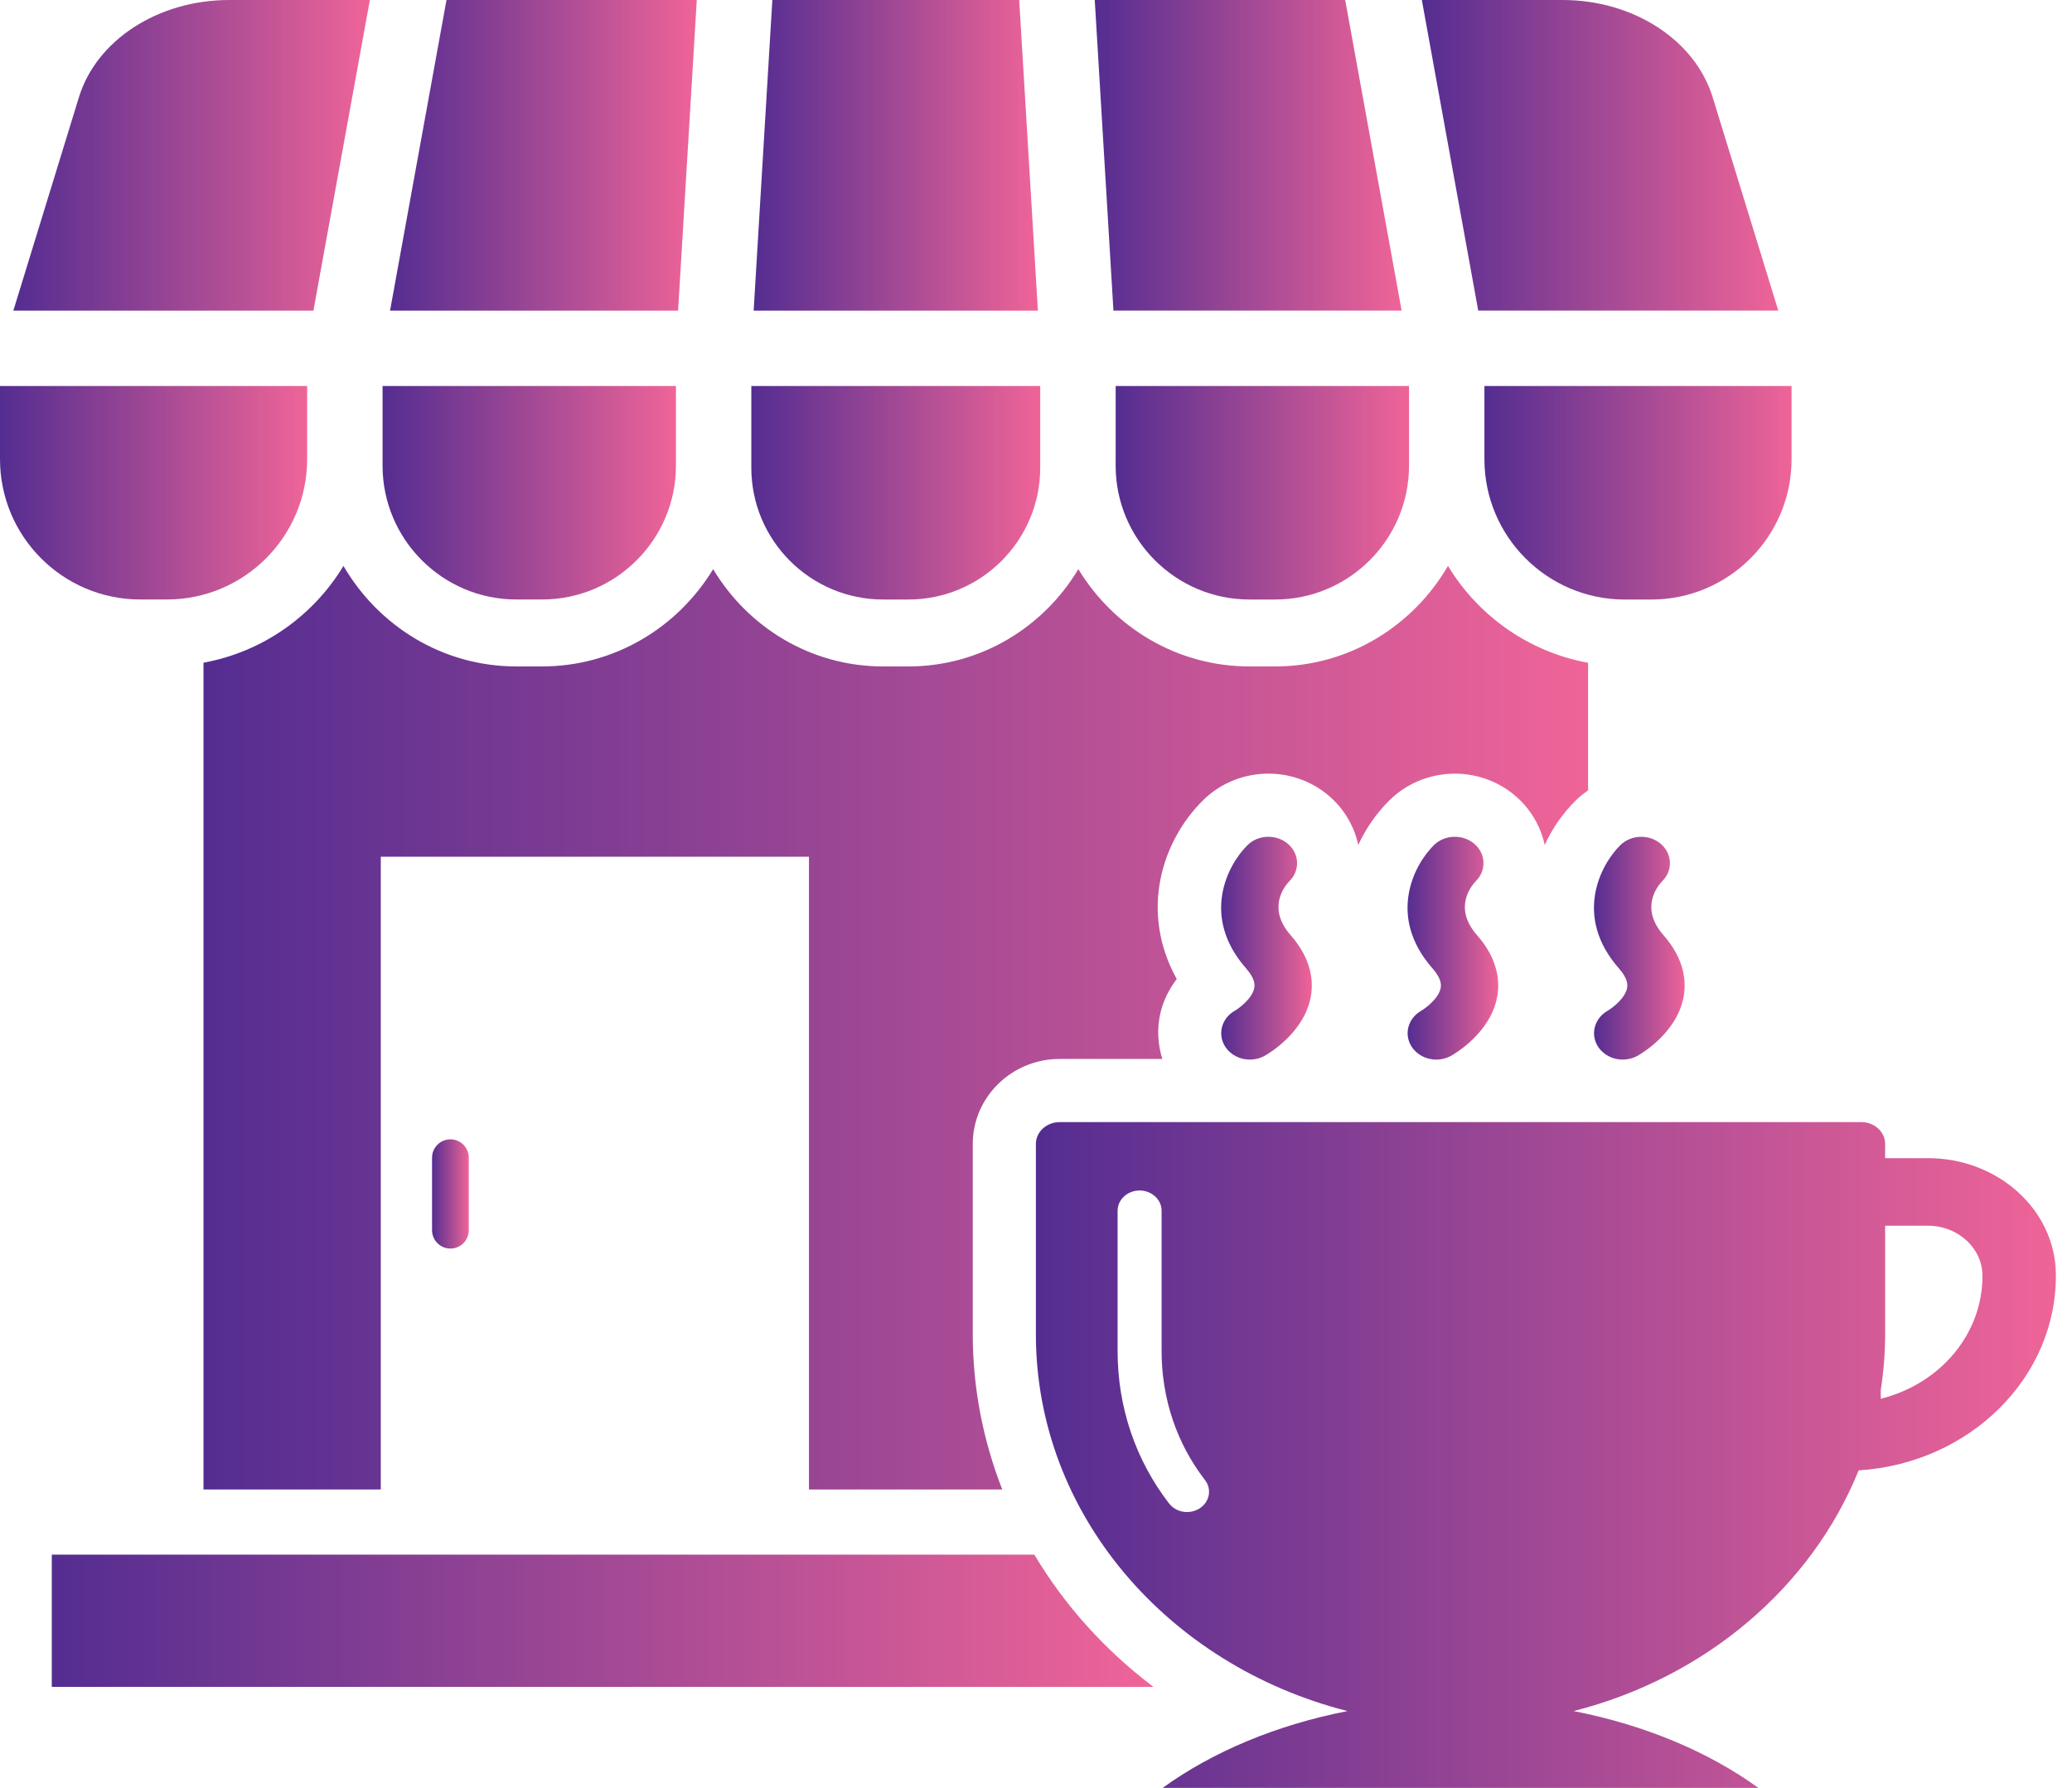 <svg width="102" height="88" viewBox="0 0 102 88" fill="none" xmlns="http://www.w3.org/2000/svg">
<path d="M25.421 29.507H26.686C30.32 29.507 33.275 26.552 33.275 22.919V18.999H18.833V22.919C18.833 26.551 21.788 29.507 25.421 29.507Z" fill="url(#paint0_linear_508_15858)"/>
<path d="M87.541 15.287L84.311 4.785C83.444 1.968 80.406 0 76.923 0H69.994L72.77 15.287L87.541 15.287Z" fill="url(#paint1_linear_508_15858)"/>
<path d="M54.921 22.919C54.921 26.552 57.876 29.508 61.509 29.508H62.774C66.407 29.508 69.363 26.552 69.363 22.919V19H54.922L54.921 22.919Z" fill="url(#paint2_linear_508_15858)"/>
<path d="M88.195 22.604V19H73.075V22.604C73.075 26.412 76.173 29.509 79.98 29.509H81.291C85.099 29.509 88.195 26.412 88.195 22.604Z" fill="url(#paint3_linear_508_15858)"/>
<path d="M68.999 15.287L66.221 0H53.892L54.812 15.287H68.999Z" fill="url(#paint4_linear_508_15858)"/>
<path d="M8.216 29.507C12.024 29.507 15.12 26.41 15.12 22.602V18.999H0V22.602C0 26.41 3.097 29.507 6.904 29.507H8.216Z" fill="url(#paint5_linear_508_15858)"/>
<path d="M50.173 0.001H38.021L37.101 15.288H51.093L50.173 0.001Z" fill="url(#paint6_linear_508_15858)"/>
<path d="M18.207 0.001H11.275C7.791 0.001 4.752 1.967 3.886 4.784L0.657 15.289H15.429L18.207 0.001Z" fill="url(#paint7_linear_508_15858)"/>
<path d="M34.301 0.001H21.98L19.202 15.288H33.381L34.301 0.001Z" fill="url(#paint8_linear_508_15858)"/>
<path d="M43.472 29.508H44.722C48.297 29.508 51.208 26.598 51.208 23.022V18.999H36.986V23.022C36.986 26.598 39.896 29.508 43.472 29.508Z" fill="url(#paint9_linear_508_15858)"/>
<path d="M21.27 56.981V60.551C21.27 61.05 21.674 61.454 22.174 61.454C22.673 61.454 23.077 61.049 23.077 60.551V56.981C23.077 56.482 22.673 56.079 22.174 56.079C21.674 56.079 21.27 56.482 21.27 56.981Z" fill="url(#paint10_linear_508_15858)"/>
<path d="M50.918 76.52H2.549V83.029H56.782C54.369 81.208 52.394 78.991 50.918 76.52Z" fill="url(#paint11_linear_508_15858)"/>
<path d="M10.017 32.618V73.313H18.745V42.168H39.824V73.313H49.339C48.394 70.897 47.887 68.315 47.887 65.666V56.307C47.887 53.999 49.807 52.121 52.166 52.121H57.218C56.984 51.374 56.951 50.584 57.129 49.843C57.273 49.247 57.548 48.681 57.929 48.19C56.072 44.831 57.219 41.368 59.226 39.387C60.909 37.727 63.633 37.635 65.429 39.178C66.164 39.809 66.666 40.662 66.865 41.588C67.236 40.779 67.754 40.029 68.403 39.389C70.085 37.728 72.809 37.636 74.605 39.178C75.341 39.809 75.844 40.662 76.042 41.589C76.413 40.78 76.93 40.029 77.581 39.388C77.766 39.205 77.969 39.048 78.177 38.904V32.621C75.255 32.09 72.77 30.313 71.281 27.855C69.568 30.798 66.415 32.802 62.772 32.802H61.507C57.928 32.802 54.818 30.87 53.084 28.014C51.374 30.868 48.283 32.802 44.72 32.802H43.471C39.908 32.802 36.816 30.868 35.107 28.014C33.373 30.871 30.262 32.802 26.683 32.802H25.418C21.775 32.802 18.622 30.798 16.908 27.855C15.421 30.311 12.938 32.086 10.018 32.618L10.017 32.618Z" fill="url(#paint12_linear_508_15858)"/>
<path d="M60.794 49.745C60.129 50.119 59.918 50.919 60.324 51.531C60.59 51.932 61.054 52.154 61.53 52.154C61.781 52.154 62.034 52.092 62.263 51.963C62.46 51.853 64.195 50.832 64.525 49.072C64.66 48.35 64.598 47.237 63.538 46.032C62.379 44.715 63.201 43.657 63.484 43.361C64.005 42.837 63.971 42.022 63.404 41.535C62.835 41.047 61.942 41.075 61.411 41.599C60.41 42.587 59.109 45.127 61.346 47.668C61.819 48.206 61.764 48.52 61.745 48.623C61.654 49.14 61.004 49.623 60.794 49.745Z" fill="url(#paint13_linear_508_15858)"/>
<path d="M69.971 49.745C69.306 50.119 69.095 50.919 69.501 51.531C69.766 51.932 70.231 52.154 70.706 52.154C70.957 52.154 71.21 52.092 71.44 51.963C71.637 51.853 73.371 50.832 73.701 49.072C73.836 48.35 73.775 47.237 72.714 46.032C71.555 44.715 72.377 43.657 72.66 43.361C73.181 42.837 73.147 42.022 72.581 41.535C72.011 41.047 71.118 41.075 70.586 41.599C69.586 42.587 68.285 45.127 70.522 47.668C70.996 48.206 70.94 48.52 70.921 48.623C70.831 49.14 70.182 49.623 69.971 49.745Z" fill="url(#paint14_linear_508_15858)"/>
<path d="M79.148 49.745C78.483 50.119 78.272 50.919 78.678 51.531C78.944 51.932 79.408 52.154 79.884 52.154C80.135 52.154 80.388 52.092 80.618 51.963C80.814 51.853 82.549 50.832 82.879 49.072C83.014 48.351 82.953 47.237 81.892 46.032C80.733 44.715 81.555 43.657 81.838 43.361C82.359 42.837 82.325 42.022 81.758 41.536C81.189 41.047 80.296 41.076 79.765 41.6C78.764 42.587 77.462 45.127 79.7 47.669C80.173 48.207 80.118 48.52 80.099 48.623C80.008 49.14 79.358 49.623 79.148 49.745Z" fill="url(#paint15_linear_508_15858)"/>
<path d="M94.913 57.005H92.801V56.309C92.801 55.712 92.277 55.23 91.63 55.23L52.166 55.23C51.519 55.23 50.994 55.712 50.994 56.309V65.668C50.994 74.523 57.491 81.975 66.333 84.219C62.809 84.908 59.679 86.232 57.236 88H86.561C84.118 86.231 80.988 84.908 77.464 84.219C83.951 82.573 89.174 78.124 91.496 72.373C96.946 72.031 101.26 67.817 101.206 62.703C101.171 59.54 98.348 57.005 94.913 57.005L94.913 57.005ZM59.062 74.238C58.872 74.362 58.653 74.423 58.436 74.423C58.097 74.423 57.764 74.276 57.552 74.003C55.894 71.852 55.017 69.254 55.017 66.492V59.594C55.017 59.043 55.502 58.597 56.1 58.597C56.699 58.597 57.183 59.043 57.183 59.594V66.492C57.183 68.838 57.922 71.037 59.319 72.849C59.665 73.297 59.55 73.92 59.062 74.238ZM92.586 68.848V68.417C92.726 67.519 92.802 66.602 92.802 65.668V60.331H94.913C96.39 60.331 97.593 61.438 97.593 62.798C97.593 65.658 95.524 68.111 92.586 68.848Z" fill="url(#paint16_linear_508_15858)"/>
<defs>
<linearGradient id="paint0_linear_508_15858" x1="33.275" y1="24.81" x2="18.833" y2="24.81" gradientUnits="userSpaceOnUse">
<stop stop-color="#EF6498"/>
<stop offset="1" stop-color="#542D91"/>
</linearGradient>
<linearGradient id="paint1_linear_508_15858" x1="87.541" y1="8.454" x2="69.994" y2="8.454" gradientUnits="userSpaceOnUse">
<stop stop-color="#EF6498"/>
<stop offset="1" stop-color="#542D91"/>
</linearGradient>
<linearGradient id="paint2_linear_508_15858" x1="69.363" y1="24.811" x2="54.921" y2="24.811" gradientUnits="userSpaceOnUse">
<stop stop-color="#EF6498"/>
<stop offset="1" stop-color="#542D91"/>
</linearGradient>
<linearGradient id="paint3_linear_508_15858" x1="88.195" y1="24.811" x2="73.075" y2="24.811" gradientUnits="userSpaceOnUse">
<stop stop-color="#EF6498"/>
<stop offset="1" stop-color="#542D91"/>
</linearGradient>
<linearGradient id="paint4_linear_508_15858" x1="68.999" y1="8.454" x2="53.892" y2="8.454" gradientUnits="userSpaceOnUse">
<stop stop-color="#EF6498"/>
<stop offset="1" stop-color="#542D91"/>
</linearGradient>
<linearGradient id="paint5_linear_508_15858" x1="15.12" y1="24.81" x2="0" y2="24.81" gradientUnits="userSpaceOnUse">
<stop stop-color="#EF6498"/>
<stop offset="1" stop-color="#542D91"/>
</linearGradient>
<linearGradient id="paint6_linear_508_15858" x1="51.093" y1="8.455" x2="37.101" y2="8.455" gradientUnits="userSpaceOnUse">
<stop stop-color="#EF6498"/>
<stop offset="1" stop-color="#542D91"/>
</linearGradient>
<linearGradient id="paint7_linear_508_15858" x1="18.207" y1="8.455" x2="0.657" y2="8.455" gradientUnits="userSpaceOnUse">
<stop stop-color="#EF6498"/>
<stop offset="1" stop-color="#542D91"/>
</linearGradient>
<linearGradient id="paint8_linear_508_15858" x1="34.301" y1="8.455" x2="19.202" y2="8.455" gradientUnits="userSpaceOnUse">
<stop stop-color="#EF6498"/>
<stop offset="1" stop-color="#542D91"/>
</linearGradient>
<linearGradient id="paint9_linear_508_15858" x1="51.208" y1="24.81" x2="36.986" y2="24.81" gradientUnits="userSpaceOnUse">
<stop stop-color="#EF6498"/>
<stop offset="1" stop-color="#542D91"/>
</linearGradient>
<linearGradient id="paint10_linear_508_15858" x1="23.077" y1="59.051" x2="21.27" y2="59.051" gradientUnits="userSpaceOnUse">
<stop stop-color="#EF6498"/>
<stop offset="1" stop-color="#542D91"/>
</linearGradient>
<linearGradient id="paint11_linear_508_15858" x1="56.782" y1="80.12" x2="2.549" y2="80.12" gradientUnits="userSpaceOnUse">
<stop stop-color="#EF6498"/>
<stop offset="1" stop-color="#542D91"/>
</linearGradient>
<linearGradient id="paint12_linear_508_15858" x1="78.177" y1="52.993" x2="10.017" y2="52.993" gradientUnits="userSpaceOnUse">
<stop stop-color="#EF6498"/>
<stop offset="1" stop-color="#542D91"/>
</linearGradient>
<linearGradient id="paint13_linear_508_15858" x1="64.577" y1="47.251" x2="60.114" y2="47.251" gradientUnits="userSpaceOnUse">
<stop stop-color="#EF6498"/>
<stop offset="1" stop-color="#542D91"/>
</linearGradient>
<linearGradient id="paint14_linear_508_15858" x1="73.754" y1="47.251" x2="69.29" y2="47.251" gradientUnits="userSpaceOnUse">
<stop stop-color="#EF6498"/>
<stop offset="1" stop-color="#542D91"/>
</linearGradient>
<linearGradient id="paint15_linear_508_15858" x1="82.931" y1="47.252" x2="78.468" y2="47.252" gradientUnits="userSpaceOnUse">
<stop stop-color="#EF6498"/>
<stop offset="1" stop-color="#542D91"/>
</linearGradient>
<linearGradient id="paint16_linear_508_15858" x1="101.206" y1="73.352" x2="50.994" y2="73.352" gradientUnits="userSpaceOnUse">
<stop stop-color="#EF6498"/>
<stop offset="1" stop-color="#542D91"/>
</linearGradient>
</defs>
</svg>

